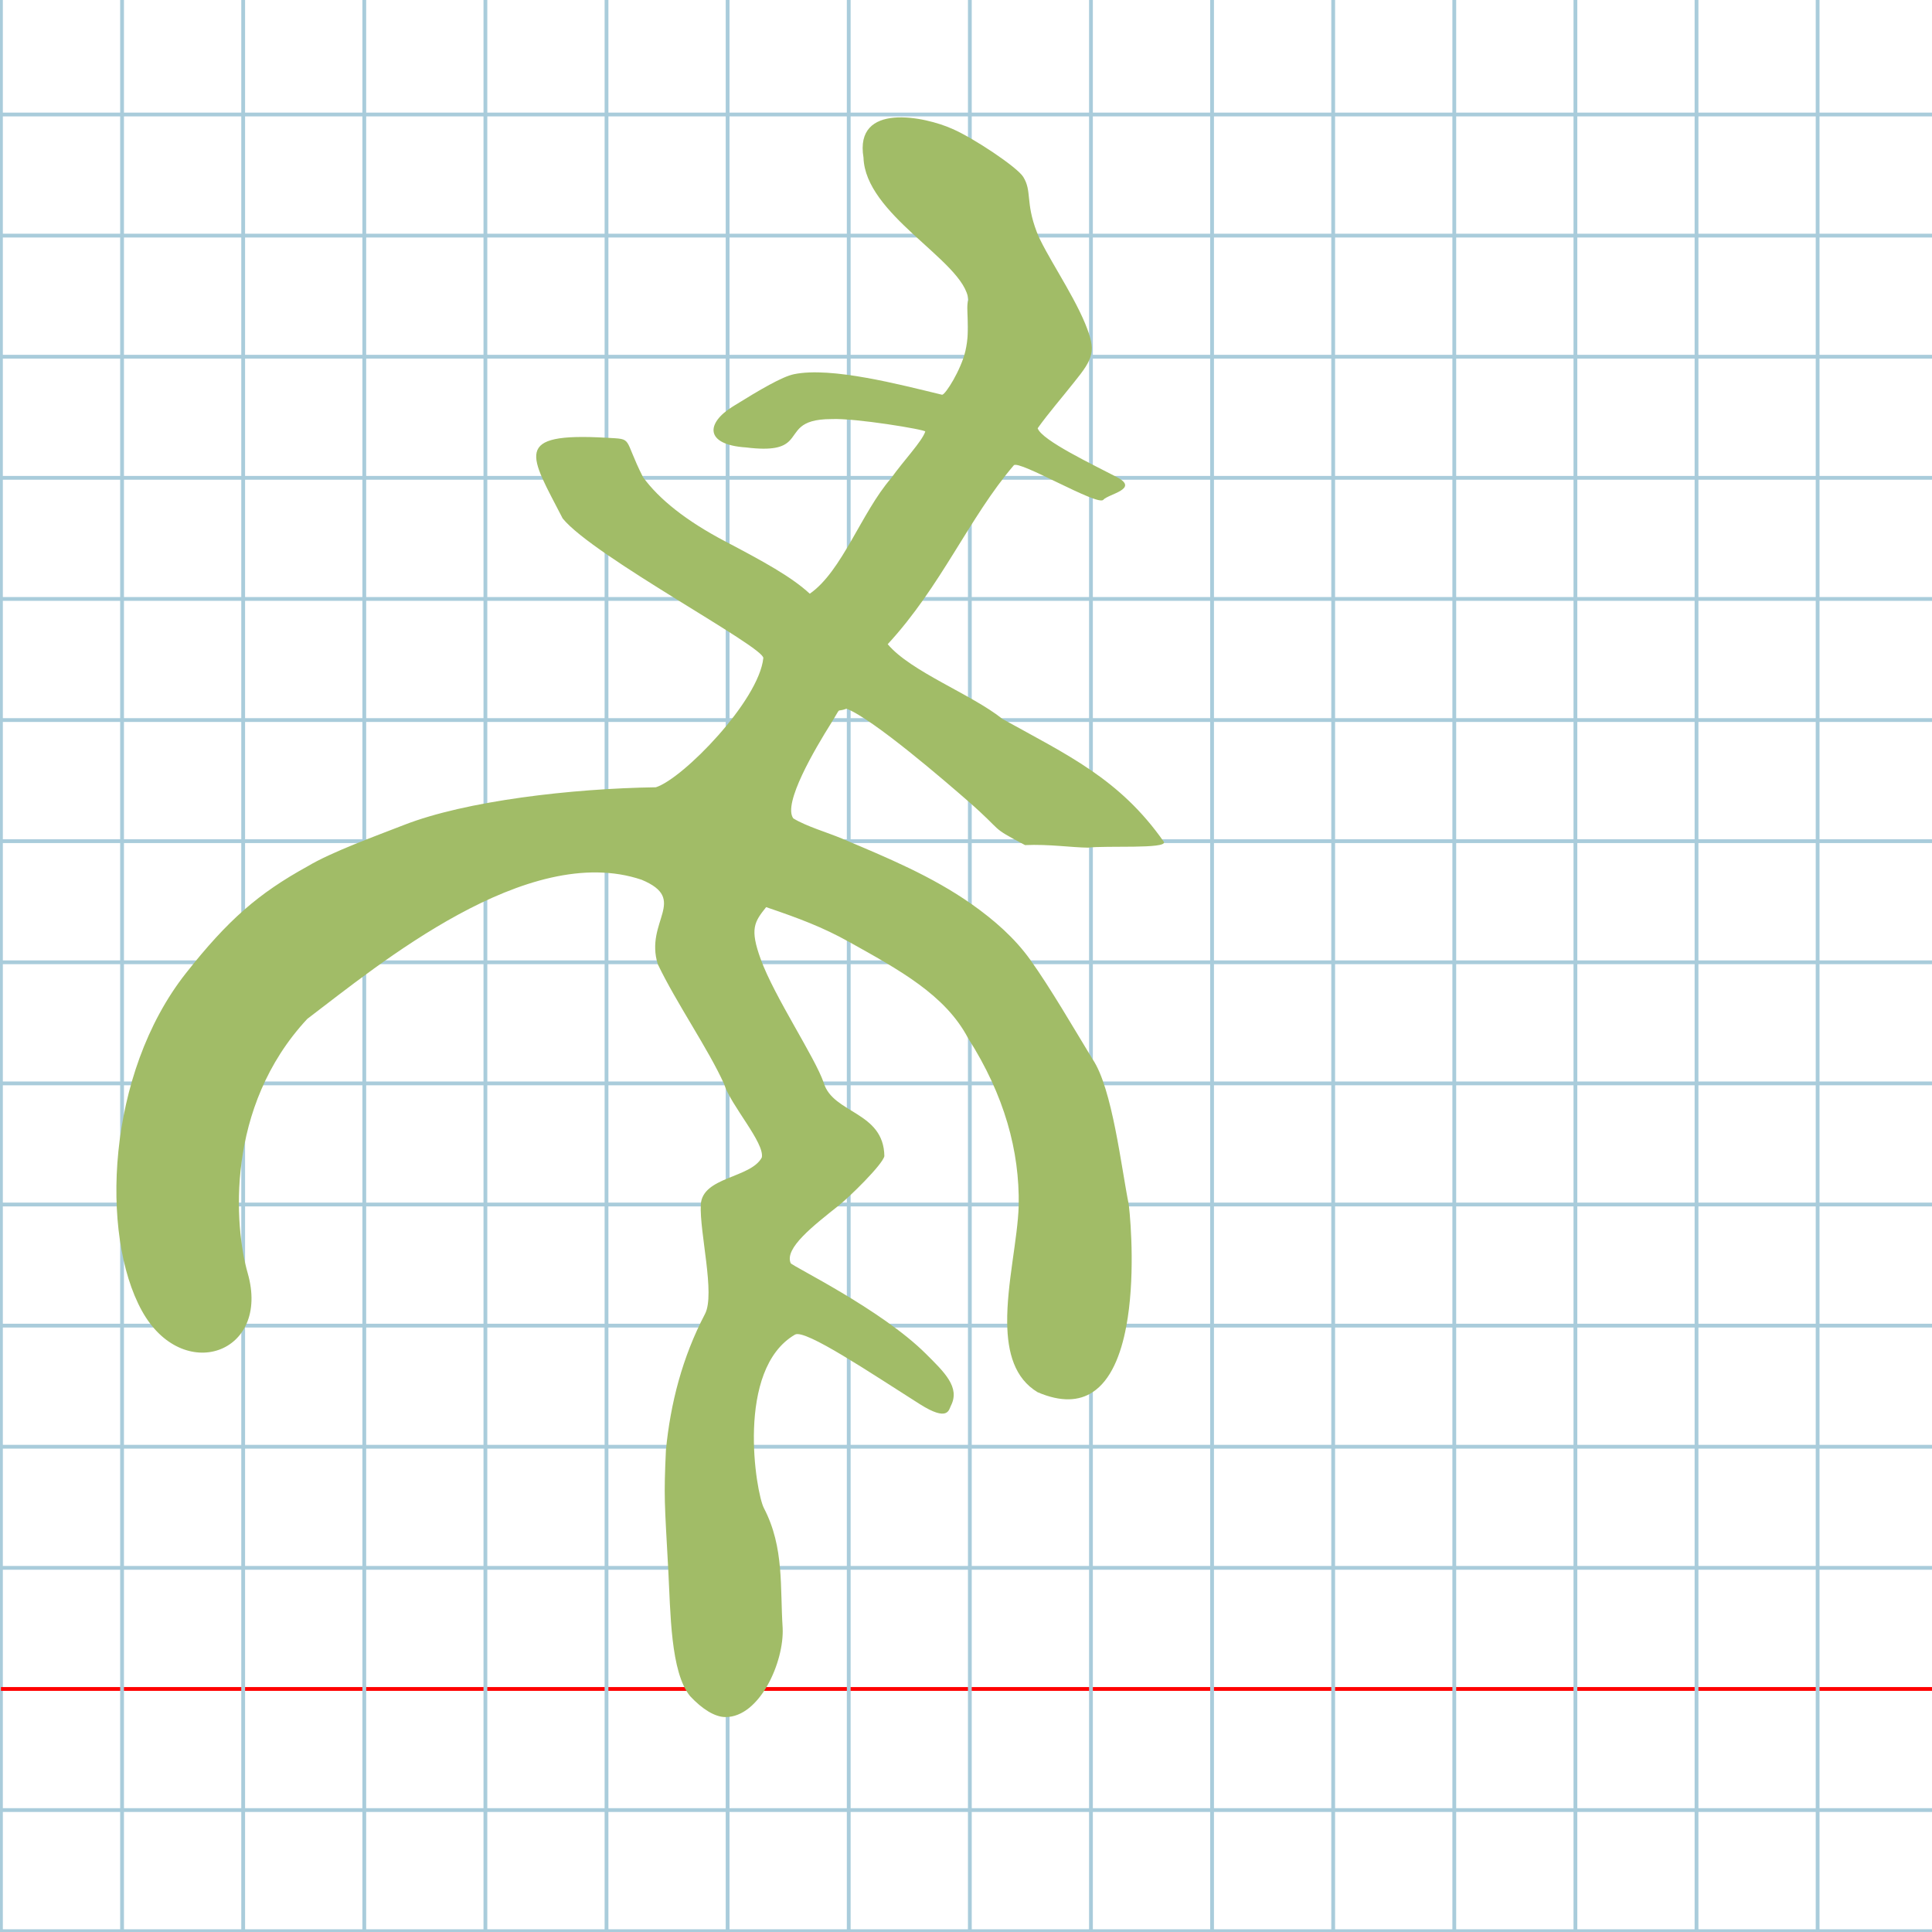 <?xml version="1.0" encoding="UTF-8" standalone="no"?>
<svg
   xmlns:dc="http://purl.org/dc/elements/1.1/"
   xmlns:cc="http://creativecommons.org/ns#"
   xmlns:rdf="http://www.w3.org/1999/02/22-rdf-syntax-ns#"
   xmlns:svg="http://www.w3.org/2000/svg"
   xmlns="http://www.w3.org/2000/svg"
   xmlns:sodipodi="http://sodipodi.sourceforge.net/DTD/sodipodi-0.dtd"
   xmlns:inkscape="http://www.inkscape.org/namespaces/inkscape"
   version="1.1"
   id="Layer_1"
   x="0px"
   y="0px"
   width="1024"
   height="1024"
   viewBox="0 0 1024 1024"
   enable-background="new 0 0 512 512"
   xml:space="preserve"
   inkscape:version="0.48.0 r9654"
   sodipodi:docname="uni2F97-x2f97.svg"><defs
   id="defs70" /><sodipodi:namedview
   pagecolor="#ffffff"
   bordercolor="#666666"
   borderopacity="1"
   objecttolerance="10"
   gridtolerance="10"
   guidetolerance="10"
   inkscape:pageopacity="0"
   inkscape:pageshadow="2"
   inkscape:window-width="1152"
   inkscape:window-height="814"
   id="namedview68"
   showgrid="false"
   inkscape:zoom="0.25488281"
   inkscape:cx="-135.96356"
   inkscape:cy="509.56039"
   inkscape:window-x="-8"
   inkscape:window-y="-8"
   inkscape:window-maximized="1"
   inkscape:current-layer="Layer_1" />
	<g
   id="Grid"
   transform="matrix(2.006,0,0,2.006,0.503,-3.506)">
		<rect
   x="0"
   stroke-miterlimit="10"
   width="512"
   height="512"
   id="rect4"
   y="0"
   style="fill:none;stroke:#a9ccdb;stroke-miterlimit:10" />
		<line
   stroke-miterlimit="10"
   x1="0"
   y1="32"
   x2="512"
   y2="32"
   id="line6"
   style="fill:none;stroke:#a9ccdb;stroke-miterlimit:10" />
		<line
   stroke-miterlimit="10"
   x1="0"
   y1="64"
   x2="512"
   y2="64"
   id="line8"
   style="fill:none;stroke:#a9ccdb;stroke-miterlimit:10" />
		<line
   stroke-miterlimit="10"
   x1="0"
   y1="96"
   x2="512"
   y2="96"
   id="line10"
   style="fill:none;stroke:#a9ccdb;stroke-miterlimit:10" />
		<line
   stroke-miterlimit="10"
   x1="0"
   y1="128"
   x2="512"
   y2="128"
   id="line12"
   style="fill:none;stroke:#a9ccdb;stroke-miterlimit:10" />
		<line
   stroke-miterlimit="10"
   x1="0"
   y1="160"
   x2="512"
   y2="160"
   id="line14"
   style="fill:none;stroke:#a9ccdb;stroke-miterlimit:10" />
		<line
   stroke-miterlimit="10"
   x1="0"
   y1="192"
   x2="512"
   y2="192"
   id="line16"
   style="fill:none;stroke:#a9ccdb;stroke-miterlimit:10" />
		<line
   stroke-miterlimit="10"
   x1="0"
   y1="224"
   x2="512"
   y2="224"
   id="line18"
   style="fill:none;stroke:#a9ccdb;stroke-miterlimit:10" />
		<line
   stroke-miterlimit="10"
   x1="0"
   y1="256"
   x2="512"
   y2="256"
   id="line20"
   style="fill:none;stroke:#a9ccdb;stroke-miterlimit:10" />
		<line
   stroke-miterlimit="10"
   x1="0"
   y1="288"
   x2="512"
   y2="288"
   id="line22"
   style="fill:none;stroke:#a9ccdb;stroke-miterlimit:10" />
		<line
   stroke-miterlimit="10"
   x1="0"
   y1="320"
   x2="512"
   y2="320"
   id="line24"
   style="fill:none;stroke:#a9ccdb;stroke-miterlimit:10" />
		<line
   stroke-miterlimit="10"
   x1="0"
   y1="352"
   x2="512"
   y2="352"
   id="line26"
   style="fill:none;stroke:#a9ccdb;stroke-miterlimit:10" />
		<line
   stroke-miterlimit="10"
   x1="0"
   y1="384"
   x2="512"
   y2="384"
   id="line28"
   style="fill:none;stroke:#a9ccdb;stroke-miterlimit:10" />
		<line
   stroke-miterlimit="10"
   x1="0"
   y1="416"
   x2="512"
   y2="416"
   id="line30"
   style="fill:none;stroke:#a9ccdb;stroke-miterlimit:10" />
		<line
   stroke-miterlimit="10"
   x1="0"
   y1="448"
   x2="512"
   y2="448"
   id="line32"
   style="fill:none;stroke:#ff0000;stroke-miterlimit:10" />
		<line
   stroke-miterlimit="10"
   x1="0"
   y1="480"
   x2="512"
   y2="480"
   id="line34"
   style="fill:none;stroke:#a9ccdb;stroke-miterlimit:10" />
		<line
   stroke-miterlimit="10"
   x1="32"
   y1="0"
   x2="32"
   y2="512"
   id="line36"
   style="fill:none;stroke:#a9ccdb;stroke-miterlimit:10" />
		<line
   stroke-miterlimit="10"
   x1="64"
   y1="0"
   x2="64"
   y2="512"
   id="line38"
   style="fill:none;stroke:#a9ccdb;stroke-miterlimit:10" />
		<line
   stroke-miterlimit="10"
   x1="96"
   y1="0"
   x2="96"
   y2="512"
   id="line40"
   style="fill:none;stroke:#a9ccdb;stroke-miterlimit:10" />
		<line
   stroke-miterlimit="10"
   x1="128"
   y1="0"
   x2="128"
   y2="512"
   id="line42"
   style="fill:none;stroke:#a9ccdb;stroke-miterlimit:10" />
		<line
   stroke-miterlimit="10"
   x1="160"
   y1="0"
   x2="160"
   y2="512"
   id="line44"
   style="fill:none;stroke:#a9ccdb;stroke-miterlimit:10" />
		<line
   stroke-miterlimit="10"
   x1="192"
   y1="0"
   x2="192"
   y2="512"
   id="line46"
   style="fill:none;stroke:#a9ccdb;stroke-miterlimit:10" />
		<line
   stroke-miterlimit="10"
   x1="224"
   y1="0"
   x2="224"
   y2="512"
   id="line48"
   style="fill:none;stroke:#a9ccdb;stroke-miterlimit:10" />
		<line
   stroke-miterlimit="10"
   x1="256"
   y1="0"
   x2="256"
   y2="512"
   id="line50"
   style="fill:none;stroke:#a9ccdb;stroke-miterlimit:10" />
		<line
   stroke-miterlimit="10"
   x1="288"
   y1="0"
   x2="288"
   y2="512"
   id="line52"
   style="fill:none;stroke:#a9ccdb;stroke-miterlimit:10" />
		<line
   stroke-miterlimit="10"
   x1="320"
   y1="0"
   x2="320"
   y2="512"
   id="line54"
   style="fill:none;stroke:#a9ccdb;stroke-miterlimit:10" />
		<line
   stroke-miterlimit="10"
   x1="352"
   y1="0"
   x2="352"
   y2="512"
   id="line56"
   style="fill:none;stroke:#a9ccdb;stroke-miterlimit:10" />
		<line
   stroke-miterlimit="10"
   x1="384"
   y1="0"
   x2="384"
   y2="512"
   id="line58"
   style="fill:none;stroke:#a9ccdb;stroke-miterlimit:10" />
		<line
   stroke-miterlimit="10"
   x1="416"
   y1="0"
   x2="416"
   y2="512"
   id="line60"
   style="fill:none;stroke:#a9ccdb;stroke-miterlimit:10" />
		<line
   stroke-miterlimit="10"
   x1="448"
   y1="0"
   x2="448"
   y2="512"
   id="line62"
   style="fill:none;stroke:#a9ccdb;stroke-miterlimit:10" />
		<line
   stroke-miterlimit="10"
   x1="480"
   y1="0"
   x2="480"
   y2="512"
   id="line64"
   style="fill:none;stroke:#a9ccdb;stroke-miterlimit:10" />
	</g>
	
<path
   style="fill:#a1bc67"
   d="m 513.238,158.971 c -1.666,4.567 1.337,14.712 -1.579,27.162 -2.322,9.912 -10.55,23.08 -12.319,23.094 -22.019,-5.285 -58.682,-15.004 -78.561,-10.88 -6.277,1.323 -17.683,8.004 -32.363,17.094 -14.434,8.938 -14.876,20.288 7.003,21.707 14.197,1.767 19.587,-0.214 22.762,-3.255 4.847,-4.642 4.534,-11.753 22.51,-11.774 12.336,-0.625 50.084,5.622 49.716,6.613 -1.74,5.275 -11.376,15.27 -18.177,24.84 -15.579,17.941 -25.918,49.259 -43.029,61.104 -9.734,-8.99 -24.536,-17.082 -44.949,-27.806 -20.533,-10.787 -34.904,-22.253 -43.455,-33.999 -10.755,-21.323 -4.823,-20.018 -19.223,-20.847 -50.596,-2.914 -40.625,9.176 -23.346,42.766 8.125,10.045 35.181,27.256 59.968,42.616 24.391,15.115 46.584,28.436 46.378,31.372 -2.322,22.648 -42.575,63.956 -56.951,68.491 -44.642,0.658 -100.689,7.165 -133.532,19.986 -15.521,6.059 -38.399,14.312 -51.141,21.95 -25.946,14.298 -42.125,28.33 -64.442,56.644 -42.036,53.331 -45.556,138.579 -23.299,178.906 21.528,39.006 68.403,22.888 56.055,-20.038 -7.024,-24.417 -12.082,-87.765 31.597,-134.679 37.877,-28.754 116.662,-94.183 177.212,-73.751 25.061,10.442 1.497,22.005 8.565,44.759 9.829,20.563 26.928,45.183 35.15,63.517 3.481,11.239 21.542,31.138 19.988,38.922 -5.893,11.068 -31.605,10.139 -32.341,25.053 -0.722,14.639 7.74,47.358 2.231,57.883 -12.066,23.05 -18.305,47.406 -20.713,72.175 -1.133,25.356 -0.768,26.521 1.25,63.566 1.219,22.381 1.118,54.147 11.608,66.879 6.316,6.741 12.972,11.009 18.681,11.04 18.168,0.097 31.226,-29.295 30.327,-47.32 -0.697,-10.83 -0.513,-21.293 -1.402,-31.579 -0.93,-10.748 -3.033,-21.303 -8.541,-31.88 -4.255,-8.171 -15.173,-73.506 16.499,-91.938 5.319,-3.096 40.292,20.498 66.111,36.838 15.075,9.54 15.396,3.03 16.505,0.869 5.024,-9.788 -3.431,-17.756 -13.325,-27.602 -23.683,-23.568 -70.893,-46.433 -71.593,-47.976 -3.394,-7.955 11.978,-19.783 25.521,-30.591 5.512,-4.376 23.137,-21.549 24.136,-26.12 -0.299,-23.715 -27.242,-22.503 -32.101,-38.794 -4.673,-13.649 -26.154,-45.572 -33.44,-65.621 -5.873,-16.161 -3.363,-19.725 2.879,-27.568 17.367,5.888 30.063,10.669 43.864,18.372 26.761,14.937 51.02,28.091 63.142,51.023 19.373,30.376 27.37,60.017 26.858,88.732 -0.485,17.552 -6.352,41.644 -6.098,62.296 0.192,15.643 3.896,29.312 16.111,36.671 12.541,5.393 22.028,4.656 29.169,-0.009 9.648,-6.303 15.017,-19.775 17.854,-34.988 4.572,-24.514 2.571,-53.549 1.315,-64.389 -3.96,-19.541 -8.718,-61.743 -19.191,-77.104 -10.266,-16.863 -22.12,-37.405 -32.976,-52.625 -8.24,-11.552 -19.071,-21.035 -30.996,-29.479 -21.361,-15.006 -44.719,-24.635 -68.922,-34.854 -7.789,-3.288 -18.742,-6.401 -25.727,-10.682 -5.743,-7.736 11.527,-36.889 19.997,-50.414 6.141,-9.806 2.073,-5.349 8.183,-7.734 14.018,5.335 52.865,38.904 64.449,49.015 19.713,17.205 10.687,12.97 30.199,23.286 12.848,-0.556 24.536,1.269 33.418,1.355 9.032,-1.167 42.043,0.803 40.179,-3.043 -23.438,-33.501 -51.239,-46.081 -85.587,-65.188 -16.312,-13.043 -48.654,-25.098 -60.806,-39.603 28.314,-30.659 43.05,-66.939 66.814,-94.796 2.671,-3.078 44.39,21.741 47.434,18.276 2.747,-3.128 19.246,-5.695 7.288,-11.992 -12.147,-6.396 -39.866,-19.457 -42.054,-25.94 5.505,-7.762 12.96,-16.351 19.181,-24.231 10.582,-13.061 11.969,-16.691 5.957,-31.334 -7.02,-16.887 -21.386,-37.381 -25.628,-48.509 -6.043,-15.851 -2.438,-21.562 -7.162,-29.164 -3.242,-5.218 -26.586,-20.735 -37.608,-25.46 -14.362,-6.476 -52.024,-14.43 -47.052,15.25 0.462,14.947 13.142,28.36 26.277,40.526 13.961,12.931 28.434,24.453 29.292,34.911 z"
   id="hand"
   inkscape:connector-curvature="0"
   sodipodi:nodetypes="csccscsccccscscsccscssscccccsscscscssssssccccscsccscssccscscscsccccccsscccssccsc" />
	 
	 
</svg>